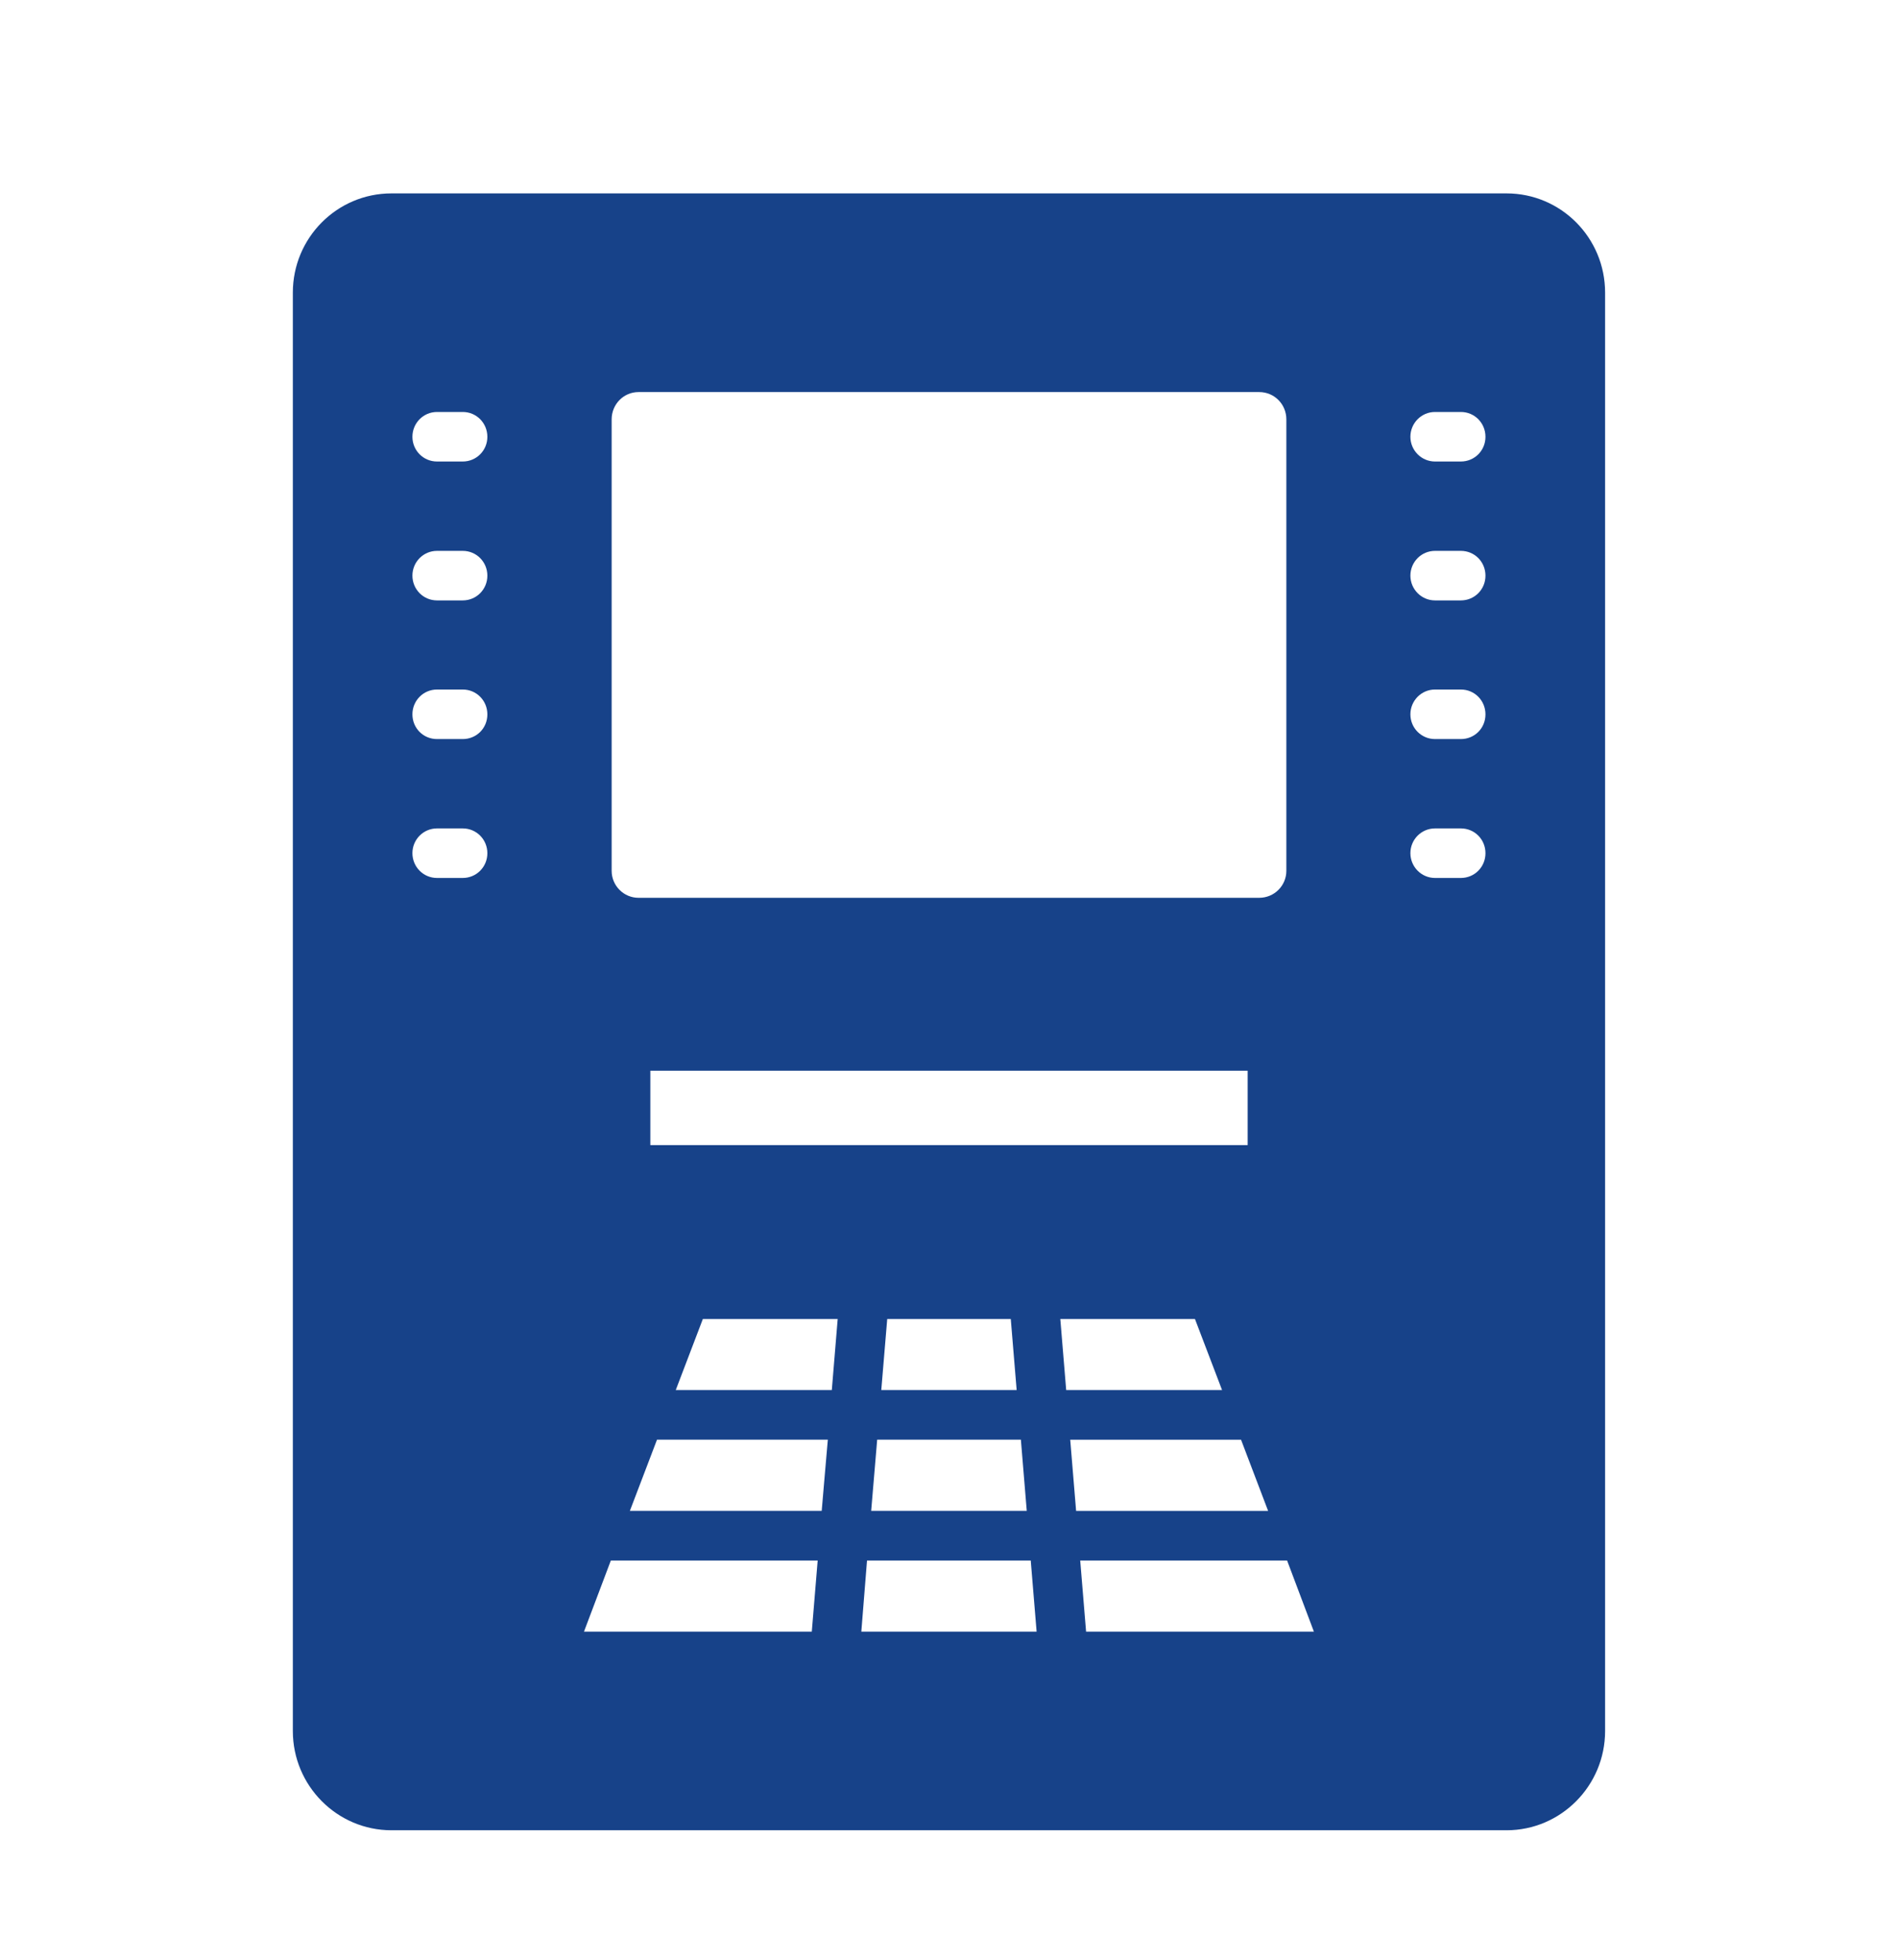 <svg width="31" height="32" viewBox="0 0 31 32" fill="none" xmlns="http://www.w3.org/2000/svg">
<path d="M24.606 3.158H6.394C5.504 3.158 4.783 3.883 4.783 4.778V28.266C4.783 29.157 5.504 29.886 6.394 29.886H24.606C25.496 29.886 26.216 29.157 26.216 28.266V4.778C26.216 3.883 25.496 3.158 24.606 3.158ZM9.99 6.848C9.99 6.6 10.187 6.402 10.428 6.402H20.567C20.813 6.402 21.01 6.6 21.01 6.848V14.219C21.01 14.462 20.813 14.66 20.567 14.66H10.428C10.187 14.66 9.99 14.462 9.99 14.219V6.848ZM16.931 26.643H14.068L14.161 25.481H16.835L16.931 26.643ZM10.622 18.698V17.483H20.378V18.698H10.622ZM14.491 21.537H16.509L16.605 22.698H14.394L14.491 21.537ZM11.48 21.537H13.682L13.586 22.698H11.037L11.48 21.537ZM14.327 23.508H16.674L16.77 24.67H14.229L14.327 23.508ZM17.414 22.698L17.318 21.537H19.517L19.96 22.698H17.414ZM10.731 23.508H13.521L13.469 24.108L13.421 24.67H10.288L10.731 23.508ZM17.576 24.671L17.48 23.509H20.27L20.712 24.671H17.576ZM13.259 26.643H9.538L9.977 25.481H13.355L13.259 26.643ZM21.022 25.481L21.46 26.643H17.739L17.643 25.481H21.022ZM7.558 14.336H7.138C6.913 14.336 6.736 14.154 6.736 13.931C6.736 13.709 6.914 13.527 7.138 13.527H7.558C7.783 13.527 7.96 13.709 7.96 13.931C7.961 14.154 7.783 14.336 7.558 14.336ZM7.558 12.068H7.138C6.913 12.068 6.736 11.89 6.736 11.664C6.736 11.441 6.914 11.259 7.138 11.259H7.558C7.783 11.259 7.96 11.441 7.96 11.664C7.961 11.89 7.783 12.068 7.558 12.068ZM7.558 9.804H7.138C6.913 9.804 6.736 9.622 6.736 9.399C6.736 9.177 6.914 8.995 7.138 8.995H7.558C7.783 8.995 7.96 9.177 7.96 9.399C7.961 9.622 7.783 9.804 7.558 9.804ZM7.558 7.536H7.138C6.913 7.536 6.736 7.354 6.736 7.132C6.736 6.909 6.914 6.727 7.138 6.727H7.558C7.783 6.727 7.96 6.909 7.96 7.132C7.961 7.354 7.783 7.536 7.558 7.536ZM23.86 14.336H23.438C23.216 14.336 23.036 14.154 23.036 13.931C23.036 13.708 23.216 13.527 23.438 13.527H23.86C24.086 13.527 24.262 13.708 24.262 13.931C24.263 14.154 24.086 14.336 23.86 14.336ZM23.86 12.068H23.438C23.216 12.068 23.036 11.889 23.036 11.664C23.036 11.441 23.216 11.259 23.438 11.259H23.86C24.086 11.259 24.262 11.441 24.262 11.664C24.263 11.889 24.086 12.068 23.86 12.068ZM23.86 9.804H23.438C23.216 9.804 23.036 9.622 23.036 9.399C23.036 9.176 23.216 8.995 23.438 8.995H23.86C24.086 8.995 24.262 9.176 24.262 9.399C24.263 9.622 24.086 9.804 23.86 9.804ZM23.86 7.536H23.438C23.216 7.536 23.036 7.354 23.036 7.132C23.036 6.909 23.216 6.727 23.438 6.727H23.86C24.086 6.727 24.262 6.909 24.262 7.132C24.263 7.354 24.086 7.536 23.86 7.536Z" fill="#174289"/>
</svg>
